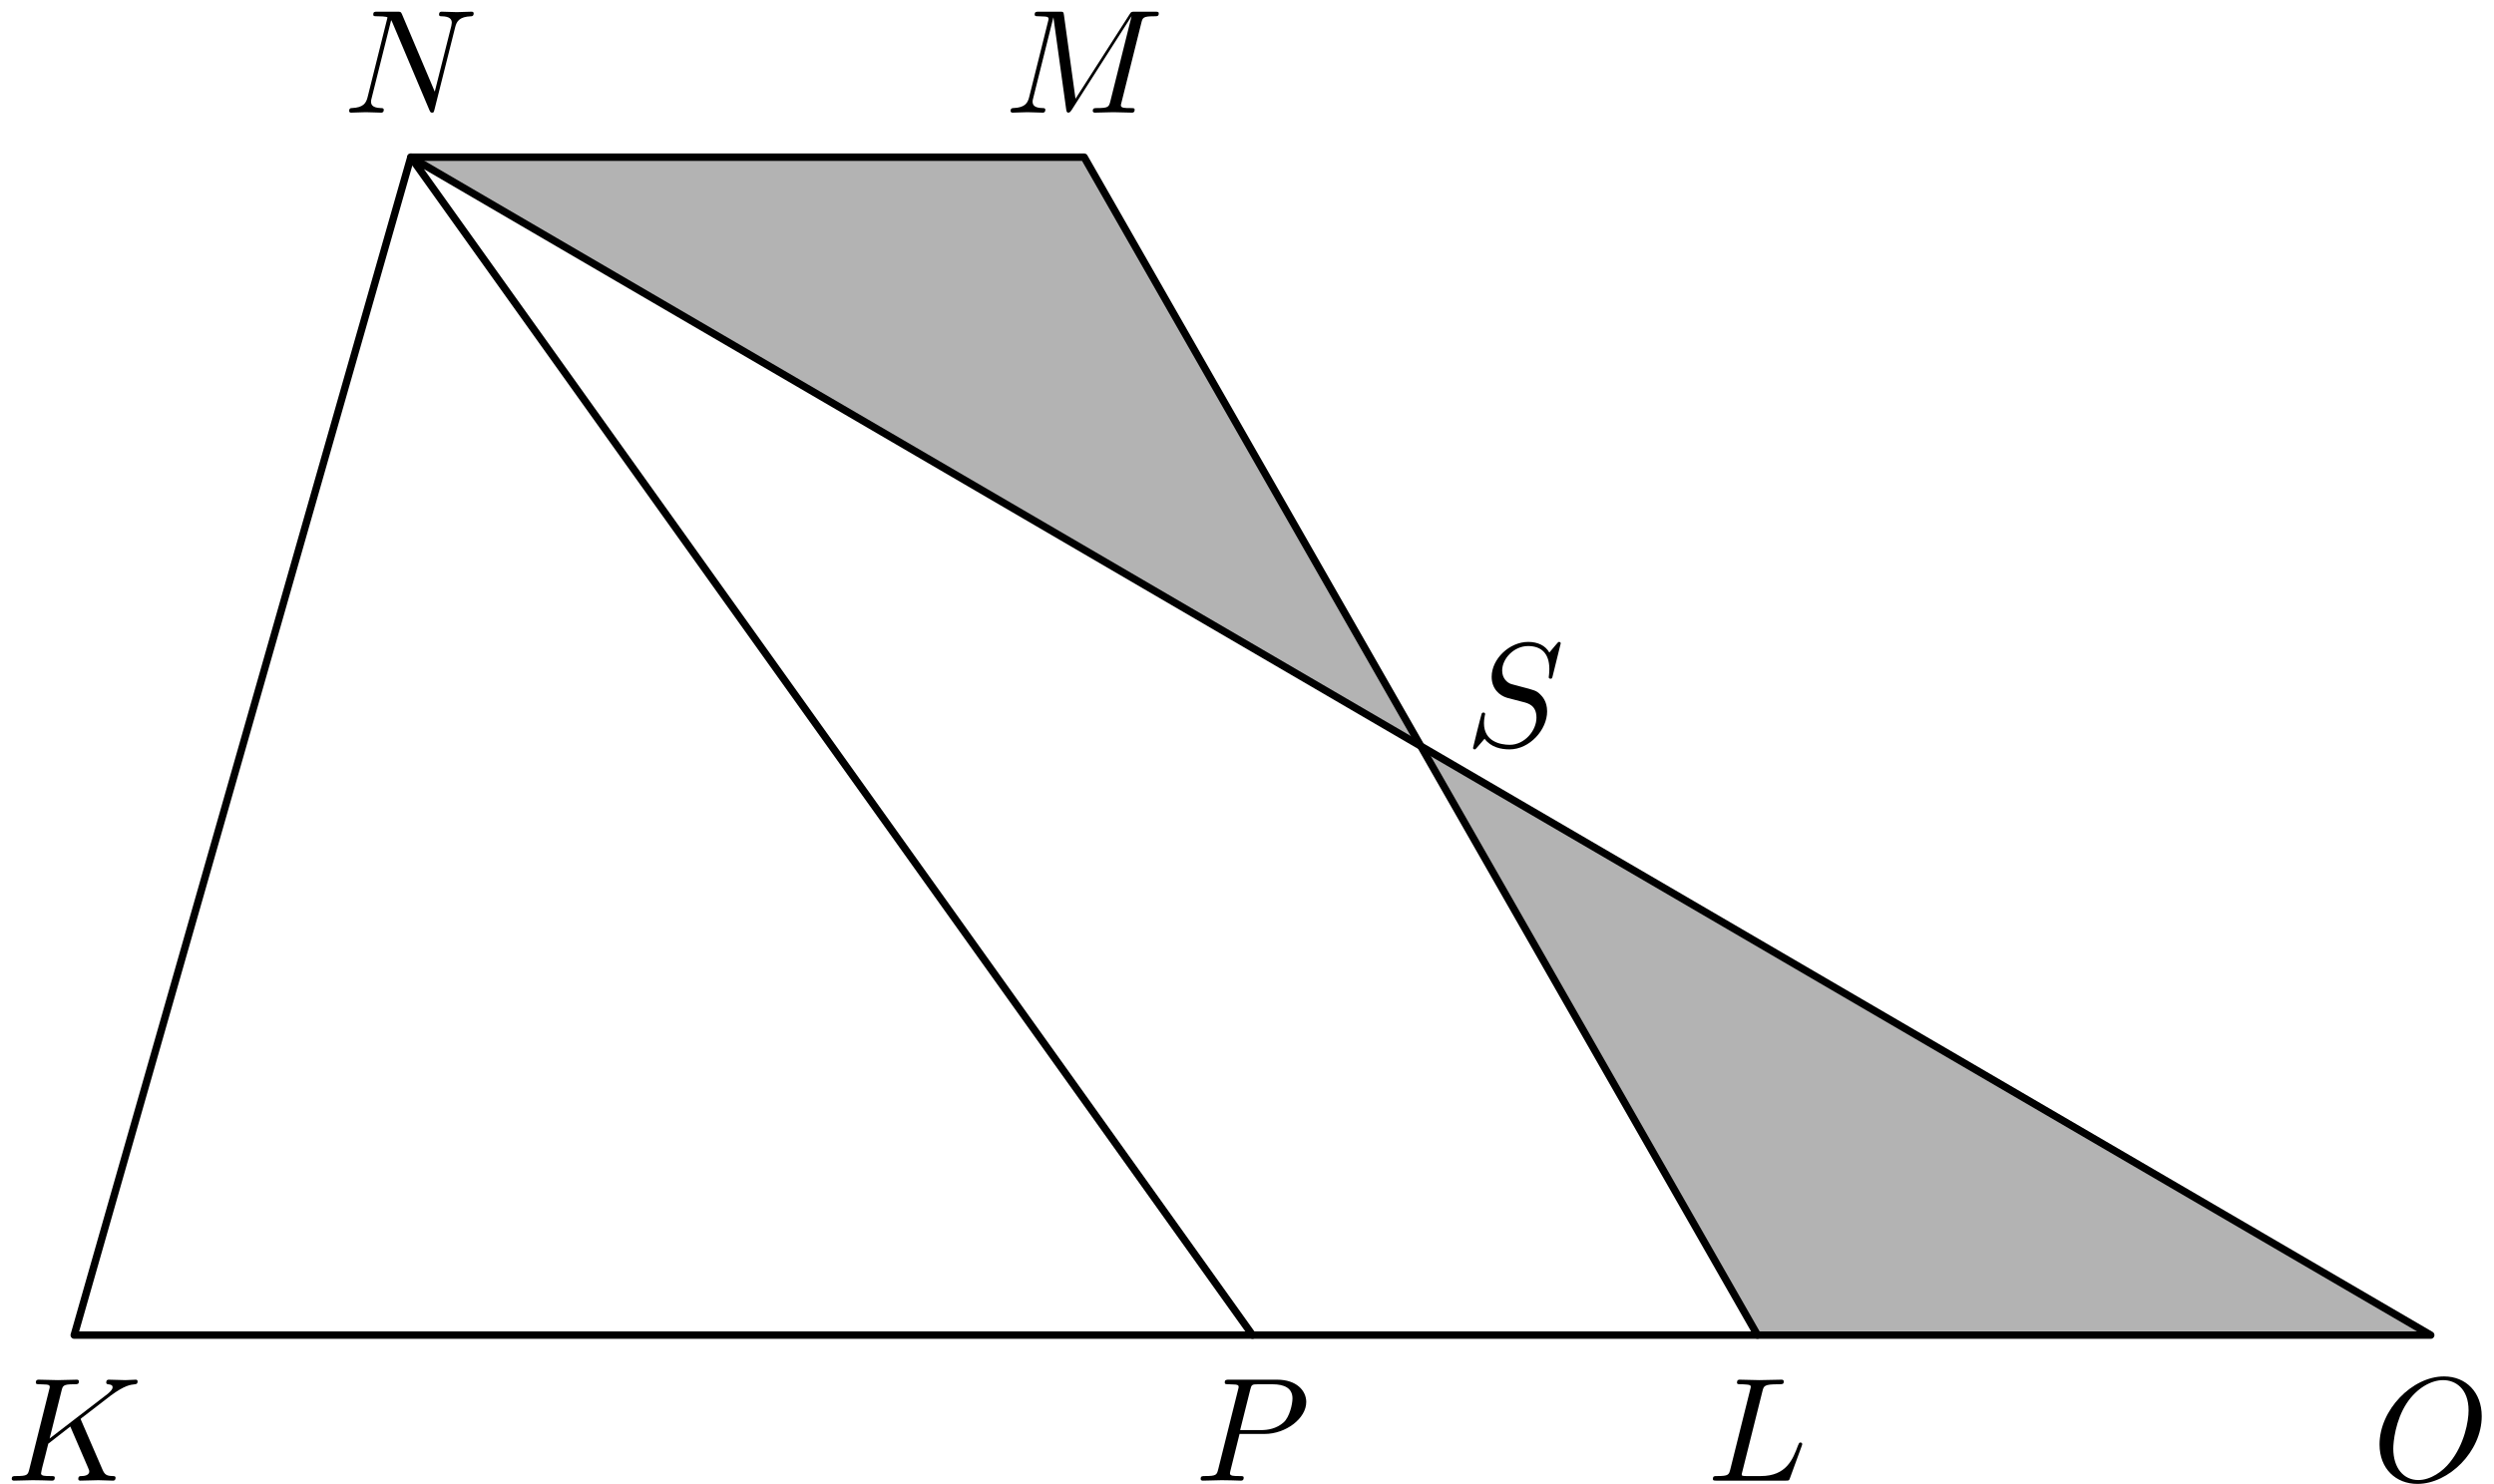 <?xml version='1.0' encoding='UTF-8'?>
<!-- This file was generated by dvisvgm 3.1.1 -->
<svg version='1.1' xmlns='http://www.w3.org/2000/svg' xmlns:xlink='http://www.w3.org/1999/xlink' width='168pt' height='100pt' viewBox='0 -100 168 100'>
<g id='page1'>
<g transform='matrix(1 0 0 -1 0 0)'>
<path d='M118.387 10.039H163.738L27.676 89.41H73.031Z' fill='#b3b3b3'/>
<path d='M118.387 10.039H163.738L27.676 89.41L84.371 10.039' stroke='#000' fill='none' stroke-width='.5' stroke-miterlimit='10' stroke-linecap='round' stroke-linejoin='round'/>
<path d='M5 10.039H118.387L73.031 89.41H27.676Z' stroke='#000' fill='none' stroke-width='.5' stroke-miterlimit='10' stroke-linecap='round' stroke-linejoin='round'/>
<path d='M5.483 4.257C5.473 4.286 5.433 4.366 5.433 4.396C5.433 4.406 5.613 4.545 5.722 4.625L7.466 5.97C8.402 6.657 8.791 6.697 9.089 6.727C9.169 6.737 9.269 6.747 9.269 6.926C9.269 6.966 9.239 7.036 9.159 7.036C8.94 7.036 8.691 7.006 8.452 7.006C8.093 7.006 7.705 7.036 7.346 7.036C7.276 7.036 7.157 7.036 7.157 6.837C7.157 6.767 7.207 6.737 7.276 6.727C7.496 6.707 7.585 6.657 7.585 6.518C7.585 6.338 7.286 6.109 7.227 6.059L3.342 3.071L4.139 6.269C4.228 6.627 4.248 6.727 4.975 6.727C5.224 6.727 5.314 6.727 5.314 6.926C5.314 7.016 5.234 7.036 5.175 7.036C4.896 7.036 4.178 7.006 3.9 7.006C3.611 7.006 2.903 7.036 2.615 7.036C2.545 7.036 2.415 7.036 2.415 6.847C2.415 6.727 2.505 6.727 2.704 6.727C2.834 6.727 3.013 6.717 3.132 6.707C3.292 6.687 3.352 6.657 3.352 6.547C3.352 6.508 3.342 6.478 3.312 6.358L1.977 1.009C1.877 .621 1.857 .541 1.071 .541C.901 .541 .792 .541 .792 .352C.792 .232 .911 .232 .941 .232C1.22 .232 1.927 .262 2.206 .262C2.415 .262 2.634 .252 2.844 .252C3.063 .252 3.282 .232 3.491 .232C3.561 .232 3.69 .232 3.69 .432C3.69 .541 3.601 .541 3.412 .541C3.043 .541 2.764 .541 2.764 .72C2.764 .79 2.824 1.009 2.854 1.158C2.993 1.677 3.122 2.204 3.252 2.722L4.736 3.878L5.892 1.198C6.011 .929 6.011 .91 6.011 .85C6.011 .551 5.583 .541 5.493 .541C5.384 .541 5.274 .541 5.274 .342C5.274 .232 5.394 .232 5.414 .232C5.812 .232 6.231 .262 6.629 .262C6.848 .262 7.386 .232 7.605 .232C7.655 .232 7.784 .232 7.784 .432C7.784 .541 7.675 .541 7.585 .541C7.177 .551 7.047 .641 6.898 .989L5.483 4.257Z'/>
<path d='M118.721 6.259C118.811 6.617 118.841 6.727 119.777 6.727C120.076 6.727 120.156 6.727 120.156 6.916C120.156 7.036 120.046 7.036 119.996 7.036C119.667 7.036 118.851 7.006 118.522 7.006C118.223 7.006 117.496 7.036 117.197 7.036C117.127 7.036 117.008 7.036 117.008 6.837C117.008 6.727 117.097 6.727 117.286 6.727C117.306 6.727 117.496 6.727 117.665 6.707C117.845 6.687 117.934 6.677 117.934 6.547C117.934 6.508 117.924 6.478 117.894 6.358L116.56 1.009C116.46 .621 116.44 .541 115.653 .541C115.484 .541 115.384 .541 115.384 .342C115.384 .232 115.474 .232 115.653 .232H120.265C120.504 .232 120.514 .232 120.574 .402L121.361 2.553C121.401 2.663 121.401 2.682 121.401 2.692C121.401 2.732 121.371 2.802 121.281 2.802S121.181 2.752 121.112 2.593C120.773 1.677 120.335 .541 118.611 .541H117.675C117.536 .541 117.516 .541 117.456 .551C117.356 .561 117.326 .571 117.326 .651C117.326 .68 117.326 .7 117.376 .88L118.721 6.259Z'/>
<path d='M167.173 4.575C167.173 6.179 166.117 7.255 164.633 7.255C162.482 7.255 160.29 4.994 160.29 2.673C160.29 1.019 161.406 .013 162.84 .013C164.952 .013 167.173 2.195 167.173 4.575ZM162.9 .272C161.914 .272 161.216 1.079 161.216 2.394C161.216 2.832 161.356 4.286 162.123 5.452C162.81 6.488 163.786 7.006 164.573 7.006C165.39 7.006 166.287 6.448 166.287 4.964C166.287 4.247 166.018 2.692 165.032 1.467C164.553 .86 163.737 .272 162.9 .272Z'/>
<path d='M83.498 3.38H85.192C86.606 3.38 87.991 4.416 87.991 5.532C87.991 6.298 87.333 7.036 86.028 7.036H82.801C82.612 7.036 82.502 7.036 82.502 6.847C82.502 6.727 82.592 6.727 82.791 6.727C82.921 6.727 83.1 6.717 83.219 6.707C83.379 6.687 83.438 6.657 83.438 6.547C83.438 6.508 83.428 6.478 83.399 6.358L82.064 1.009C81.964 .621 81.944 .541 81.157 .541C80.988 .541 80.878 .541 80.878 .352C80.878 .232 80.998 .232 81.028 .232C81.307 .232 82.014 .262 82.293 .262C82.502 .262 82.721 .252 82.93 .252C83.15 .252 83.369 .232 83.578 .232C83.648 .232 83.777 .232 83.777 .432C83.777 .541 83.687 .541 83.498 .541C83.13 .541 82.851 .541 82.851 .72C82.851 .78 82.871 .83 82.881 .89L83.498 3.38ZM84.215 6.348C84.305 6.697 84.325 6.727 84.753 6.727H85.71C86.537 6.727 87.064 6.458 87.064 5.771C87.064 5.382 86.865 4.526 86.477 4.167C85.978 3.719 85.381 3.639 84.942 3.639H83.538L84.215 6.348Z'/>
<path d='M105.133 56.648C105.133 56.678 105.113 56.748 105.024 56.748C104.974 56.748 104.964 56.738 104.844 56.598L104.366 56.03C104.107 56.499 103.589 56.748 102.942 56.748C101.677 56.748 100.481 55.602 100.481 54.397C100.481 53.59 101.009 53.132 101.517 52.982L102.583 52.703C102.952 52.614 103.499 52.464 103.499 51.647C103.499 50.751 102.683 49.814 101.707 49.814C101.069 49.814 99.963 50.034 99.963 51.269C99.963 51.508 100.013 51.747 100.023 51.807C100.033 51.847 100.043 51.856 100.043 51.876C100.043 51.976 99.973 51.986 99.924 51.986C99.874 51.986 99.854 51.976 99.824 51.946C99.784 51.906 99.226 49.635 99.226 49.605C99.226 49.545 99.276 49.506 99.336 49.506C99.386 49.506 99.395 49.516 99.515 49.655L100.003 50.223C100.432 49.645 101.109 49.506 101.687 49.506C103.041 49.506 104.217 50.83 104.217 52.066C104.217 52.753 103.878 53.092 103.729 53.231C103.499 53.46 103.35 53.5 102.464 53.729C102.244 53.789 101.886 53.889 101.796 53.909C101.527 53.998 101.189 54.287 101.189 54.815C101.189 55.622 101.985 56.469 102.932 56.469C103.759 56.469 104.366 56.04 104.366 54.924C104.366 54.606 104.326 54.426 104.326 54.367C104.326 54.357 104.326 54.267 104.446 54.267C104.545 54.267 104.555 54.297 104.595 54.466L105.133 56.648Z'/>
<path d='M76.879 98.446C76.969 98.805 76.989 98.904 77.736 98.904C77.965 98.904 78.055 98.904 78.055 99.104C78.055 99.213 77.955 99.213 77.786 99.213H76.471C76.212 99.213 76.202 99.213 76.083 99.024L72.447 93.346L71.67 98.984C71.64 99.213 71.62 99.213 71.361 99.213H69.996C69.807 99.213 69.698 99.213 69.698 99.024C69.698 98.904 69.787 98.904 69.986 98.904C70.116 98.904 70.295 98.894 70.415 98.884C70.574 98.865 70.634 98.835 70.634 98.725C70.634 98.685 70.624 98.655 70.594 98.536L69.329 93.465C69.229 93.067 69.06 92.748 68.253 92.718C68.203 92.718 68.074 92.708 68.074 92.529C68.074 92.44 68.134 92.41 68.213 92.41C68.532 92.41 68.881 92.44 69.21 92.44C69.548 92.44 69.907 92.41 70.235 92.41C70.285 92.41 70.415 92.41 70.415 92.609C70.415 92.718 70.305 92.718 70.235 92.718C69.668 92.728 69.558 92.928 69.558 93.157C69.558 93.226 69.568 93.276 69.598 93.386L70.953 98.815H70.963L71.819 92.639C71.839 92.519 71.849 92.41 71.969 92.41C72.078 92.41 72.138 92.519 72.188 92.589L76.212 98.894H76.222L74.798 93.186C74.698 92.798 74.678 92.718 73.891 92.718C73.722 92.718 73.612 92.718 73.612 92.529C73.612 92.41 73.732 92.41 73.762 92.41C74.04 92.41 74.718 92.44 74.997 92.44C75.405 92.44 75.833 92.41 76.242 92.41C76.302 92.41 76.431 92.41 76.431 92.609C76.431 92.718 76.342 92.718 76.152 92.718C75.784 92.718 75.505 92.718 75.505 92.898C75.505 92.937 75.505 92.957 75.555 93.137L76.879 98.446Z'/>
<path d='M30.662 98.167C30.762 98.565 30.941 98.874 31.738 98.904C31.788 98.904 31.907 98.914 31.907 99.104C31.907 99.113 31.907 99.213 31.778 99.213C31.449 99.213 31.1 99.183 30.772 99.183C30.433 99.183 30.084 99.213 29.755 99.213C29.696 99.213 29.576 99.213 29.576 99.014C29.576 98.904 29.676 98.904 29.755 98.904C30.323 98.894 30.433 98.685 30.433 98.466C30.433 98.436 30.413 98.287 30.403 98.257L29.287 93.824L27.086 99.024C27.006 99.203 26.996 99.213 26.767 99.213H25.432C25.233 99.213 25.144 99.213 25.144 99.014C25.144 98.904 25.233 98.904 25.422 98.904C25.472 98.904 26.1 98.904 26.1 98.815L24.765 93.465C24.665 93.067 24.496 92.748 23.689 92.718C23.63 92.718 23.52 92.708 23.52 92.519C23.52 92.45 23.57 92.41 23.65 92.41C23.968 92.41 24.317 92.44 24.645 92.44C24.984 92.44 25.343 92.41 25.671 92.41C25.721 92.41 25.851 92.41 25.851 92.609C25.851 92.708 25.761 92.718 25.652 92.718C25.074 92.738 24.994 92.957 24.994 93.157C24.994 93.226 25.004 93.276 25.034 93.386L26.349 98.645C26.389 98.585 26.389 98.565 26.439 98.466L28.919 92.599C28.989 92.43 29.019 92.41 29.108 92.41C29.218 92.41 29.218 92.44 29.268 92.619L30.662 98.167Z'/>
</g>
</g>
</svg>